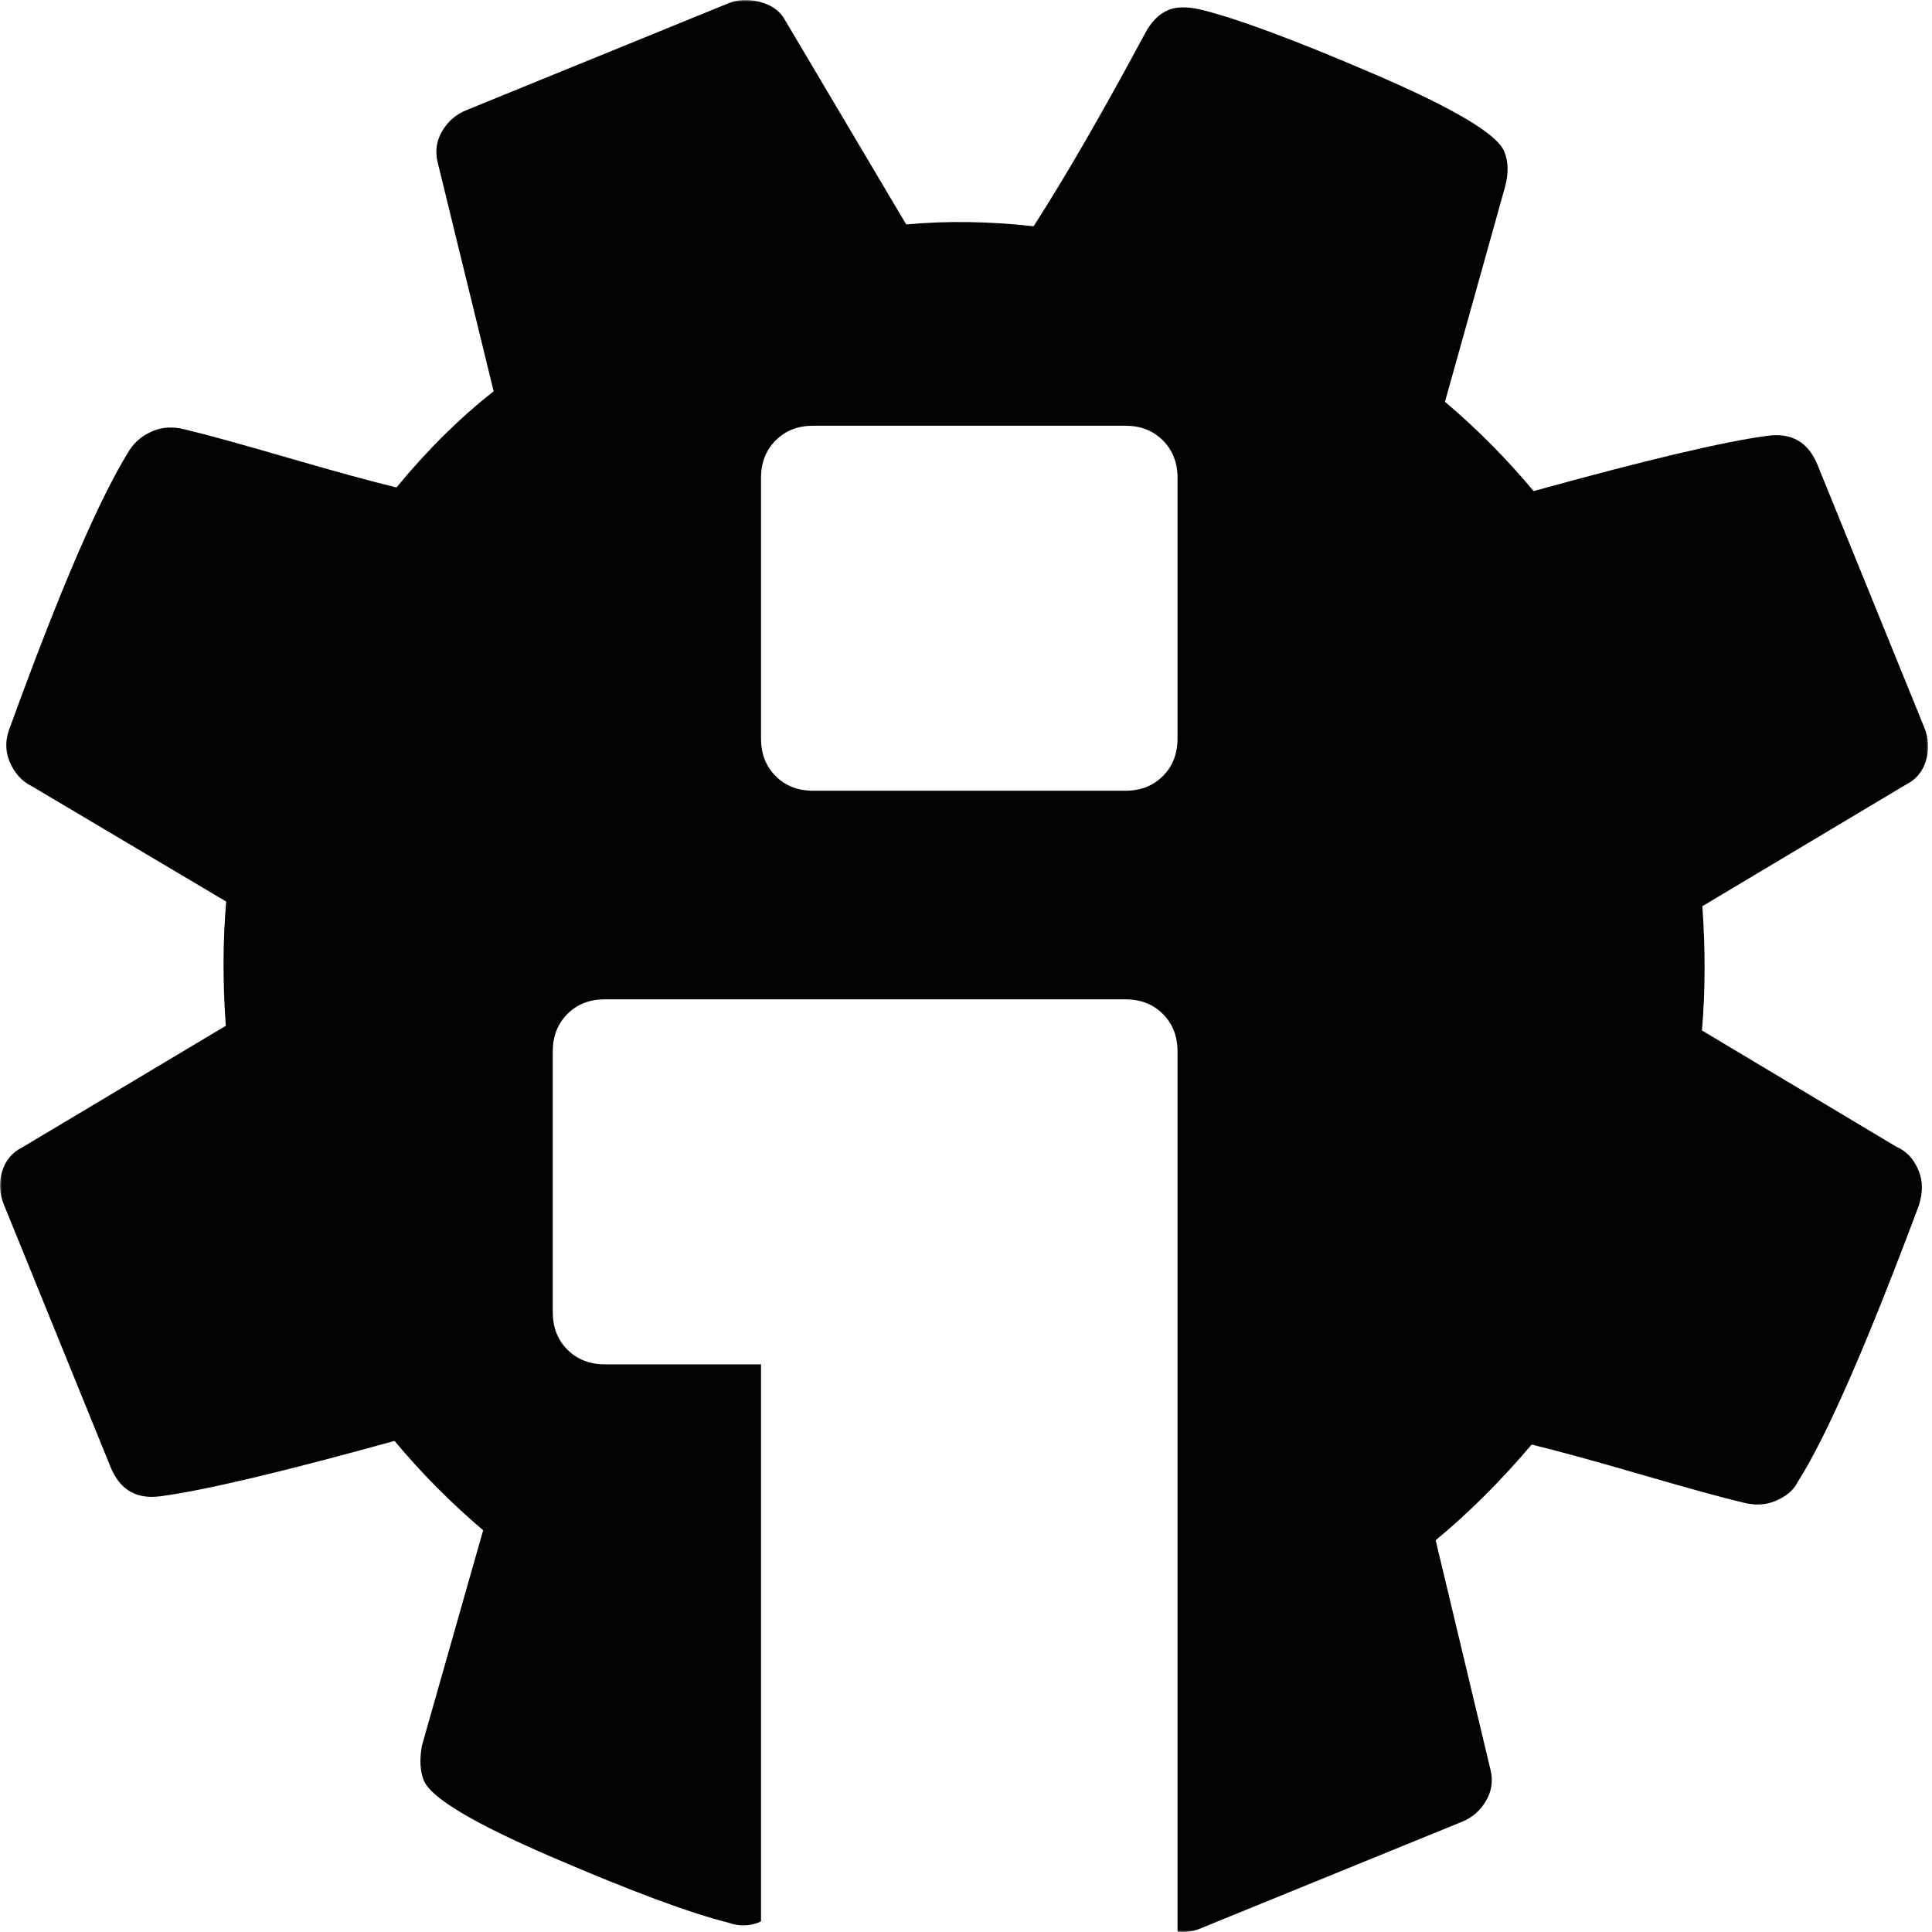 <?xml version="1.0" encoding="UTF-8"?>
<svg width="500px" height="500px" viewBox="0 0 500 500" version="1.1" xmlns="http://www.w3.org/2000/svg" xmlns:xlink="http://www.w3.org/1999/xlink">
    <!-- Generator: Sketch 52.6 (67491) - http://www.bohemiancoding.com/sketch -->
    <title>infosettings</title>
    <desc>Created with Sketch.</desc>
    <defs>
        <polygon id="path-1" points="0 0 499 0 499 500 0 500"></polygon>
    </defs>
    <g id="infosettings" stroke="none" stroke-width="1" fill="none" fill-rule="evenodd">
        <g id="Group-3">
            <mask id="mask-2" fill="white">
                <use xlink:href="#path-1"></use>
            </mask>
            <g id="Clip-2"></g>
            <path d="M304.744,191.148 C304.744,195.083 303.481,198.317 300.954,200.848 C298.427,203.379 295.198,204.644 291.269,204.644 L210.424,204.644 C206.495,204.644 203.266,203.379 200.739,200.848 C198.215,198.317 196.951,195.083 196.951,191.148 L196.951,123.674 C196.951,119.737 198.215,116.505 200.739,113.974 C203.266,111.444 206.495,110.178 210.424,110.178 L291.269,110.178 C295.198,110.178 298.427,111.444 300.954,113.974 C303.481,116.505 304.744,119.737 304.744,123.674 L304.744,191.148 Z M498.451,196.825 C499.311,193.976 499.16,191.124 497.998,188.268 L470.376,120.322 C467.972,114.406 463.626,111.897 457.342,112.794 C446.077,114.295 425.927,119.064 396.895,127.097 C389.942,118.755 382.293,111.049 373.959,103.981 L389.485,48.413 C390.444,44.929 390.385,41.862 389.306,39.209 C387.484,34.719 376.28,28.05 355.699,19.197 C335.119,10.344 320.084,4.759 310.592,2.446 C307.198,1.69 304.482,1.728 302.444,2.559 C299.999,3.555 297.97,5.573 296.353,8.609 C285.412,29.008 275.792,45.658 267.498,58.555 C256.052,57.277 245.064,57.119 234.53,58.085 L202.832,4.648 C201.512,2.568 199.4,1.171 196.494,0.451 C193.59,-0.267 190.915,-0.128 188.471,0.869 L120.633,28.536 C117.983,29.615 115.921,31.407 114.445,33.914 C112.97,36.418 112.567,39.079 113.239,41.898 L127.758,101.271 C118.938,108.198 110.554,116.493 102.606,126.155 C96.02,124.56 86.599,121.979 74.342,118.415 C62.088,114.85 53.2,112.409 47.677,111.092 C44.773,110.374 42.098,110.514 39.654,111.512 C37.004,112.591 34.951,114.26 33.495,116.519 C25.728,128.962 15.461,152.775 2.688,187.954 C1.359,191.112 1.276,194.12 2.438,196.976 C3.681,200.038 5.637,202.215 8.298,203.506 L58.541,233.326 C57.662,243.435 57.626,254.155 58.432,265.481 L5.689,296.983 C3.124,298.267 1.411,300.332 0.548,303.182 C-0.31,306.029 -0.161,308.883 1.001,311.739 L28.623,379.682 C31.029,385.601 35.373,388.11 41.66,387.213 C52.924,385.712 73.072,380.941 102.106,372.907 C109.059,381.252 116.706,388.958 125.04,396.023 L109.208,451.719 C108.536,455.322 108.699,458.35 109.694,460.798 C111.518,465.286 122.65,471.927 143.086,480.718 C163.524,489.511 178.63,495.125 188.407,497.559 C191.191,498.567 193.909,498.529 196.555,497.448 C196.695,497.392 196.815,497.302 196.951,497.24 L196.951,353.087 L156.528,353.087 C152.599,353.087 149.372,351.822 146.845,349.291 C144.316,346.763 143.055,343.528 143.055,339.593 L143.055,272.117 C143.055,268.182 144.316,264.95 146.845,262.417 C149.372,259.887 152.599,258.624 156.528,258.624 L291.269,258.624 C295.198,258.624 298.427,259.887 300.954,262.417 C303.481,264.95 304.744,268.182 304.744,272.117 L304.744,499.936 C306.797,500.135 308.725,499.87 310.528,499.136 L378.369,471.471 C381.016,470.39 383.078,468.598 384.554,466.093 C386.029,463.589 386.432,460.928 385.761,458.11 L371.548,398.613 C380.082,391.561 388.365,383.308 396.393,373.852 C402.981,375.445 412.4,378.025 424.657,381.592 C436.911,385.157 445.802,387.598 451.324,388.913 C454.228,389.63 456.903,389.494 459.348,388.497 C462.2,387.331 464.149,385.705 465.198,383.611 C472.604,372.029 483.076,348.134 496.617,311.926 C497.659,308.647 497.643,305.682 496.563,303.031 C495.321,299.969 493.407,297.894 490.826,296.805 L440.461,266.678 C441.337,256.57 441.373,245.852 440.569,234.523 L493.313,203.024 C495.877,201.74 497.588,199.672 498.451,196.825 Z" id="Fill-1" fill="#010202" mask="url(#mask-2)"></path>
        </g>
    </g>
</svg>